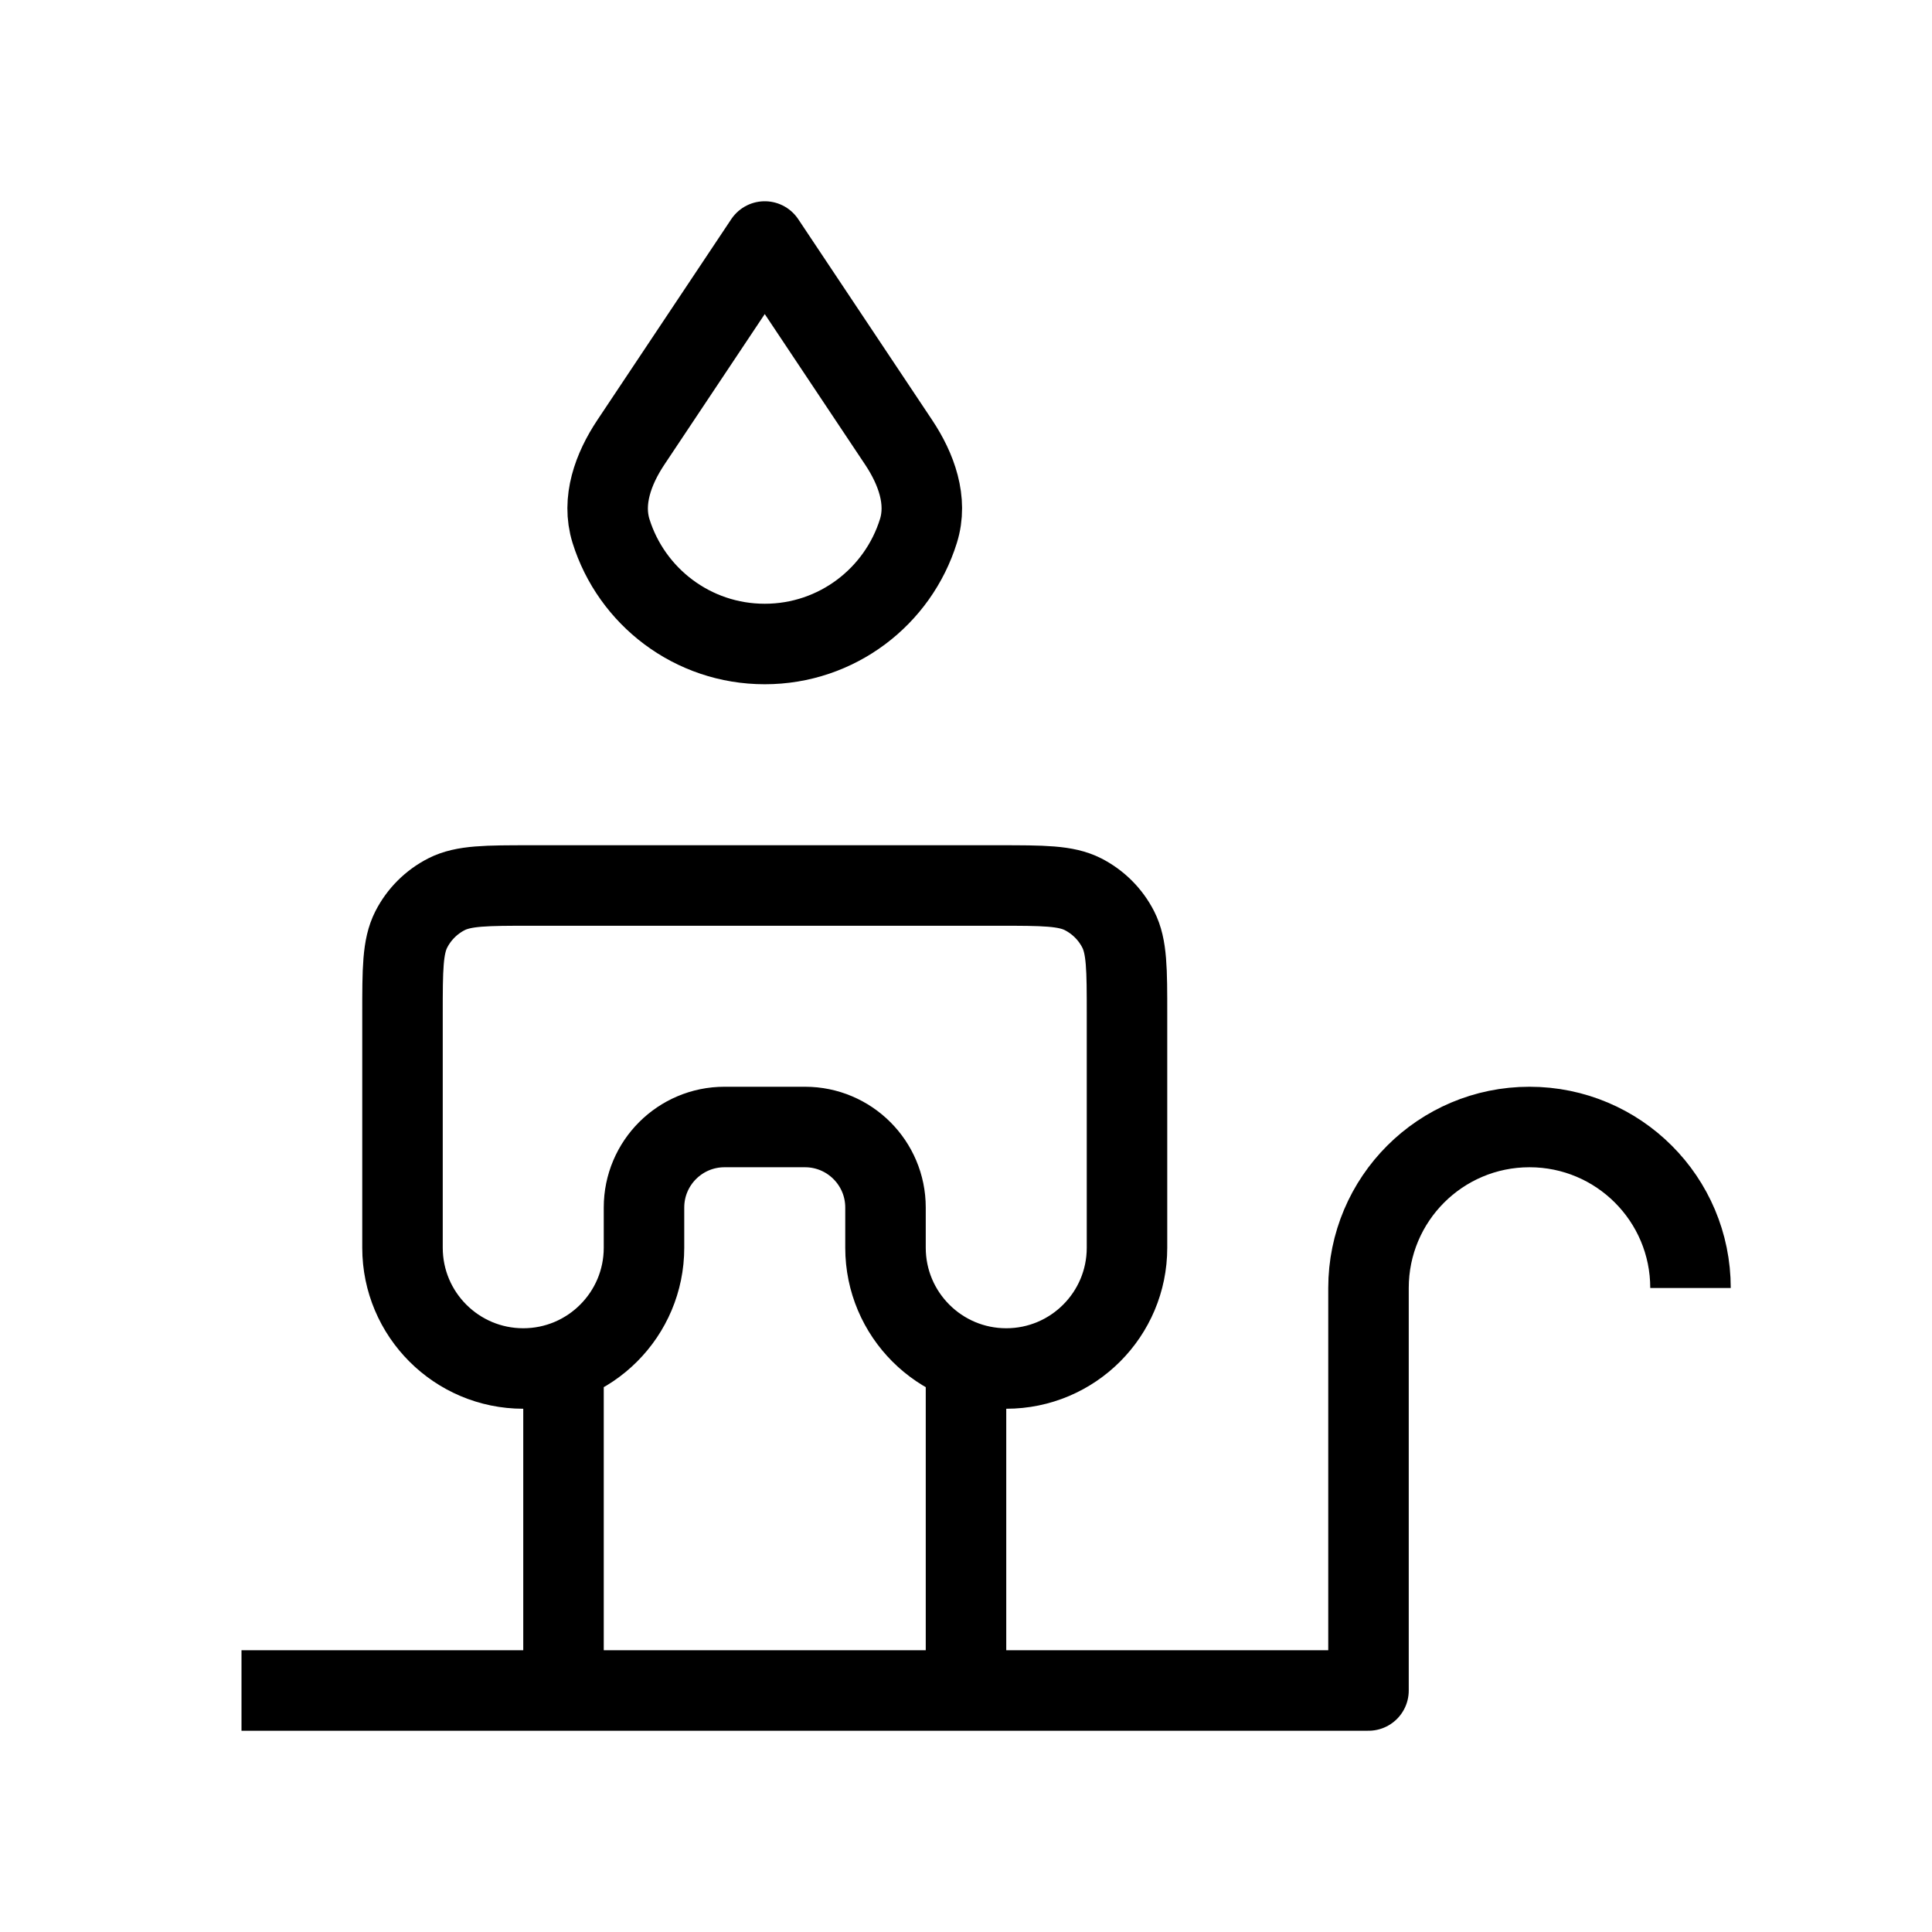 <svg width="24" height="24" viewBox="0 0 24 24" fill="none" xmlns="http://www.w3.org/2000/svg">
<path d="M3 21H17L17 16C17 14.895 17.895 14 19 14C20.105 14 21 14.895 21 16M12 21V16.915M7 21V16.915M6.6 11H12.4C12.96 11 13.24 11 13.454 11.109C13.642 11.205 13.795 11.358 13.891 11.546C14 11.76 14 12.04 14 12.6L14 15.5C14 16.328 13.328 17 12.5 17C11.672 17 11 16.328 11 15.5V15C11 14.448 10.552 14 10 14H9C8.448 14 8 14.448 8 15V15.5C8 16.328 7.328 17 6.5 17C5.672 17 5 16.328 5 15.5V12.6C5 12.04 5 11.76 5.109 11.546C5.205 11.358 5.358 11.205 5.546 11.109C5.76 11 6.04 11 6.6 11ZM9.5 8C10.397 8 11.156 7.41 11.409 6.596C11.527 6.22 11.383 5.825 11.164 5.496L9.5 3L7.836 5.496C7.617 5.825 7.473 6.22 7.59 6.596C7.844 7.41 8.603 8 9.5 8Z" stroke="black" strokeWidth="2" strokeLinecap="round" stroke-linejoin="round"/>
</svg>
